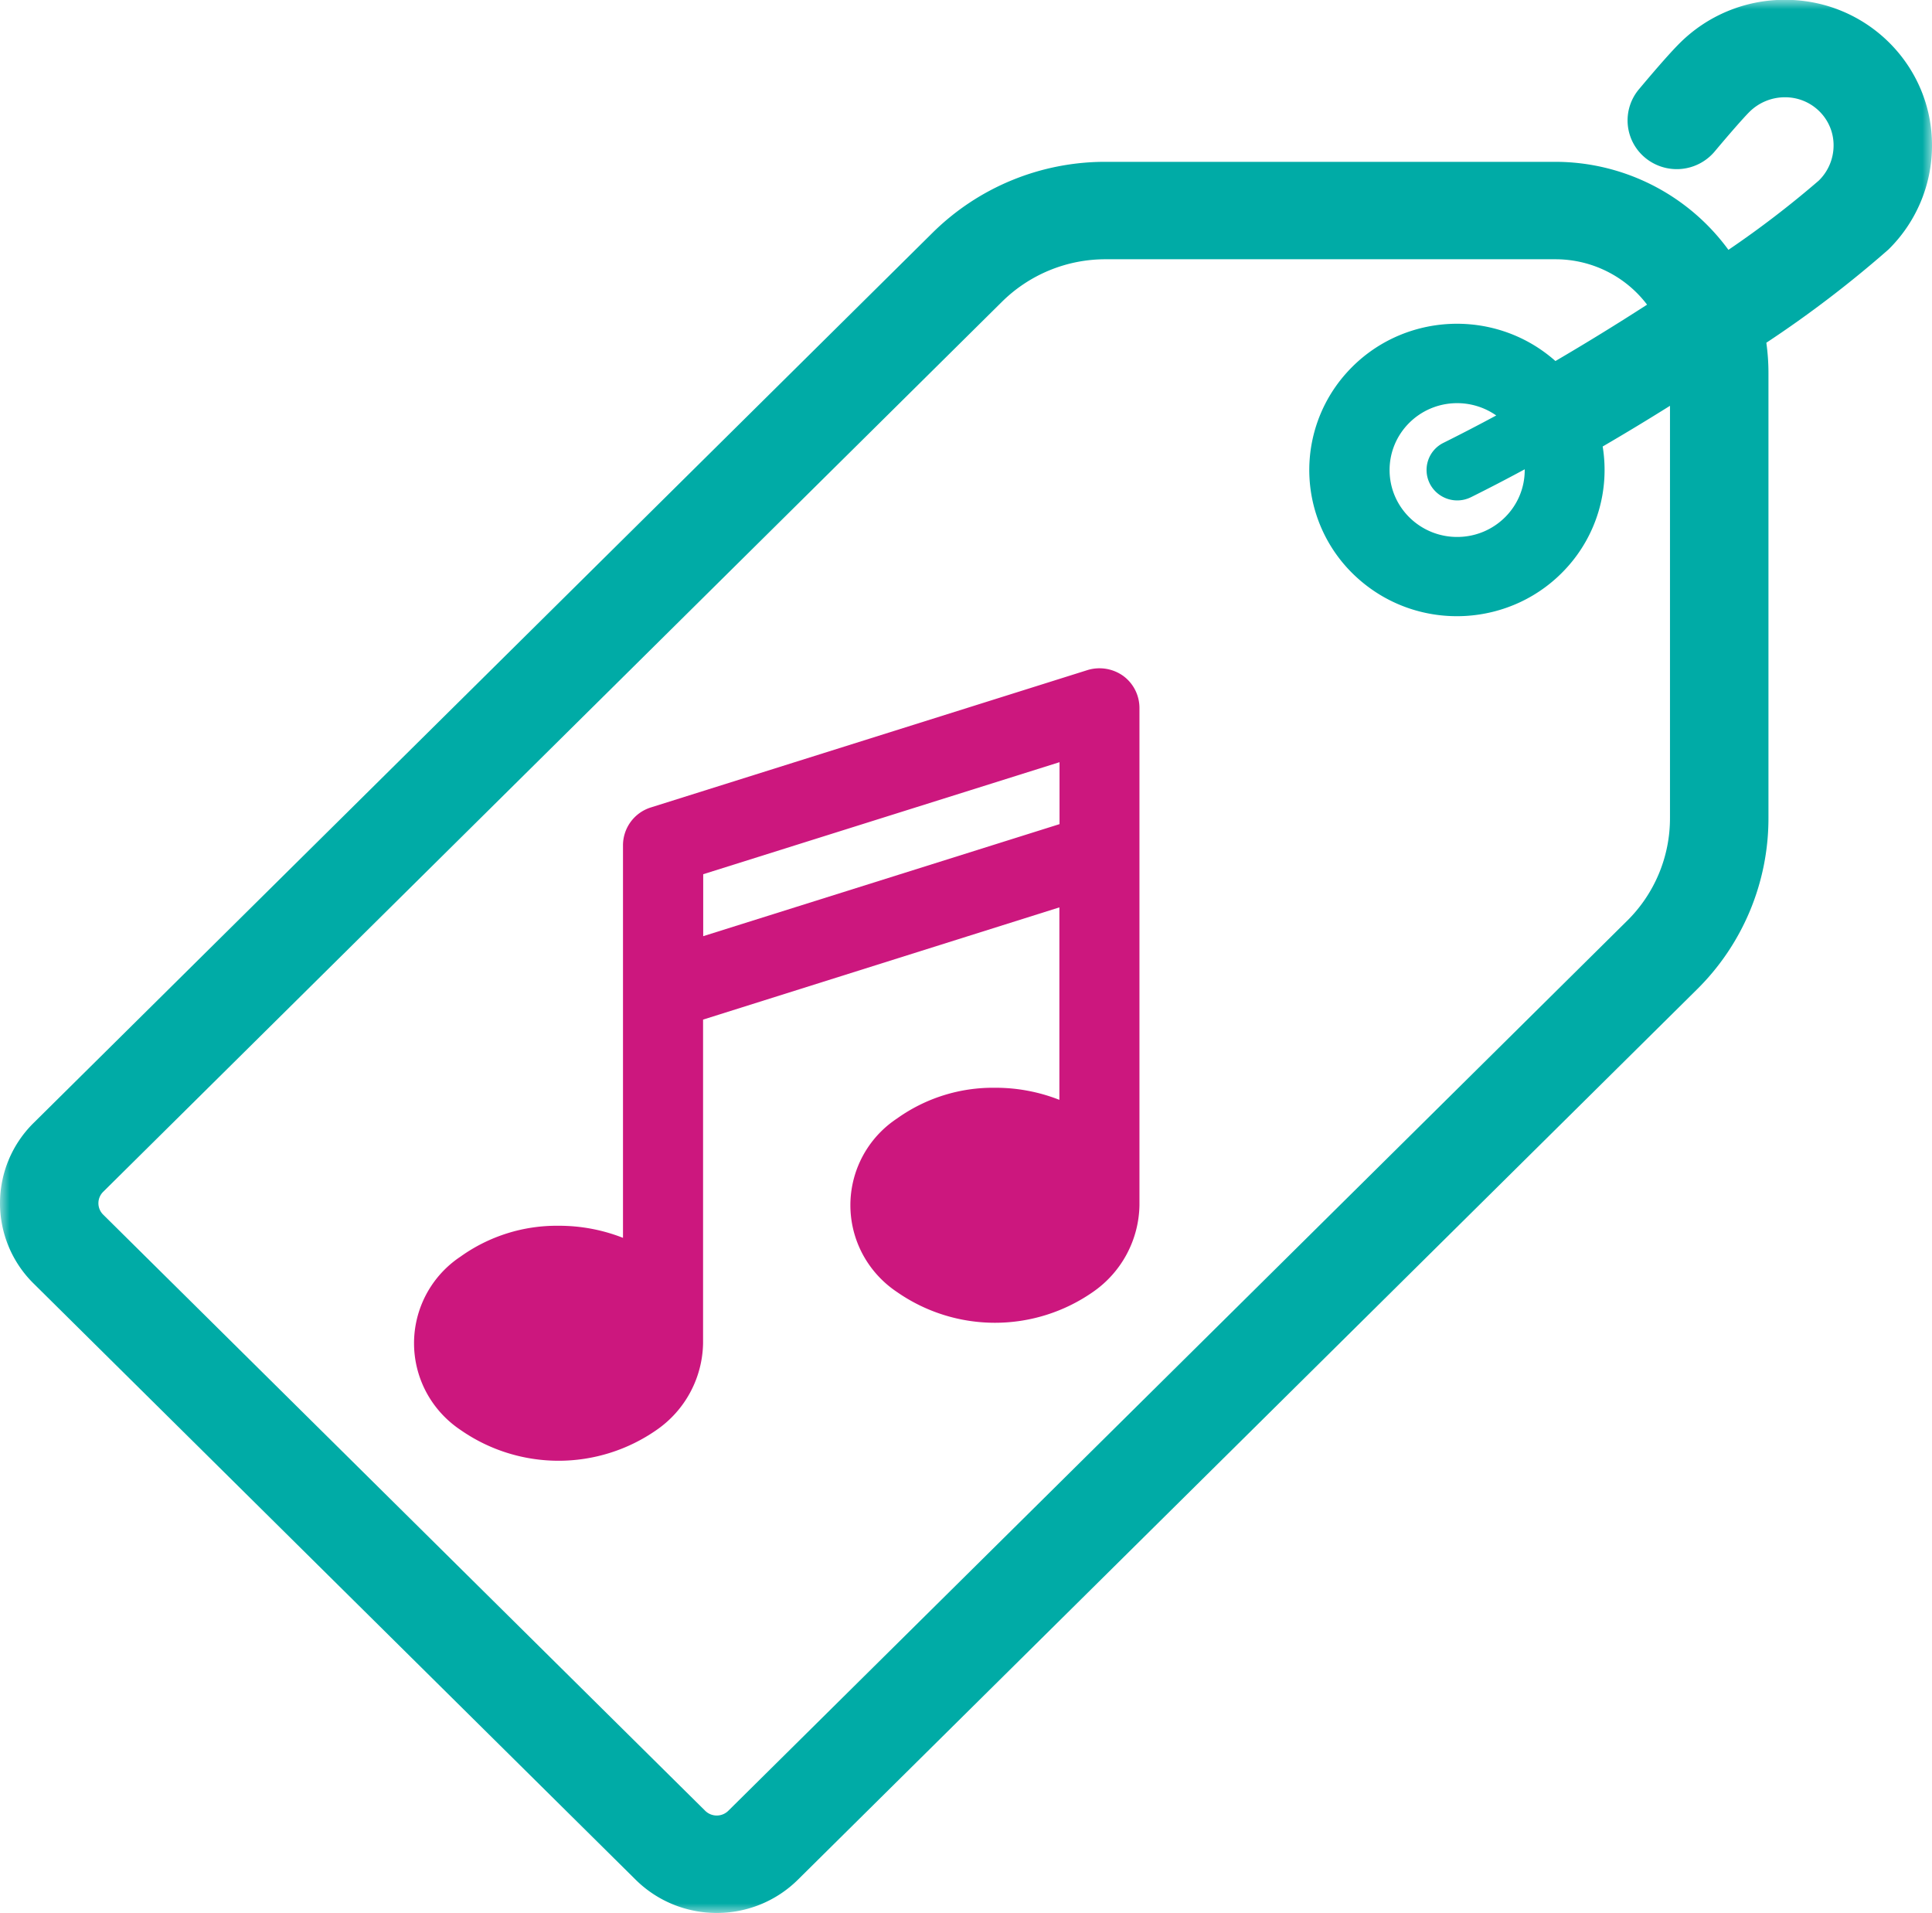 <svg xmlns="http://www.w3.org/2000/svg" xmlns:xlink="http://www.w3.org/1999/xlink" width="100" height="99" viewBox="0 0 100 99">
    <defs>
        <path id="a" d="M0 .003h100V99.01H0z"/>
    </defs>
    <g fill="none" fill-rule="evenodd">
        <g transform="translate(0 -.012)">
            <mask id="b" fill="#fff">
                <use xlink:href="#a"/>
            </mask>
            <path fill="#00ABA6" d="M74.007 25.042a1.595 1.595 0 0 0 2.132.699h.002a92.114 92.114 0 0 0 2.778-1.442c.022 1.913-1.527 3.48-3.458 3.501-1.932.021-3.515-1.512-3.536-3.423-.022-1.913 1.527-3.48 3.458-3.501a3.523 3.523 0 0 1 2.062.637c-.899.484-1.81.957-2.733 1.417a1.565 1.565 0 0 0-.705 2.11v.002zm10.2 22.634L37.695 93.724a.851.851 0 0 1-1.192 0L5.341 62.871a.83.83 0 0 1 0-1.182l46.511-46.05a7.613 7.613 0 0 1 5.391-2.21H80.51c1.866 0 3.623.871 4.742 2.35a128.054 128.054 0 0 1-4.743 2.917c-3.145-2.787-7.977-2.523-10.792.59a7.515 7.515 0 0 0 .596 10.686c3.144 2.787 7.976 2.523 10.791-.59a7.514 7.514 0 0 0 1.85-6.263c1.16-.676 2.325-1.38 3.484-2.106v21.32a7.459 7.459 0 0 1-2.23 5.343zM100 7.57c.023-4.156-3.36-7.544-7.557-7.568H92.357a7.687 7.687 0 0 0-5.407 2.235c-.565.558-1.562 1.73-2.106 2.38a2.505 2.505 0 0 0 .302 3.553 2.565 2.565 0 0 0 3.617-.332c.806-.961 1.491-1.74 1.788-2.036a2.605 2.605 0 0 1 1.838-.756c1.385-.005 2.512 1.103 2.517 2.474v.029a2.544 2.544 0 0 1-.765 1.808 51.138 51.138 0 0 1-4.678 3.585 11.108 11.108 0 0 0-8.952-4.555H57.245a12.703 12.703 0 0 0-8.993 3.688L1.74 58.125a5.834 5.834 0 0 0-.005 8.307l.005.005L32.902 97.29c2.32 2.293 6.076 2.293 8.396 0L87.81 51.24a12.447 12.447 0 0 0 3.725-8.903V19.3a11.177 11.177 0 0 0-.11-1.551 58.25 58.25 0 0 0 6.32-4.824A7.537 7.537 0 0 0 100 7.57z" mask="url(#b)"/>
        </g>
        <path fill="#CC177E" d="M36.398 48.448v-3.206l18.443-5.798v3.206l-18.443 5.798zm21.745-13.466l-.011-.007a2.116 2.116 0 0 0-1.848-.296l-22.595 7.107a2.055 2.055 0 0 0-1.443 1.96V64.06a9.026 9.026 0 0 0-3.333-.625 8.55 8.55 0 0 0-5.072 1.593 5.38 5.38 0 0 0-1.478 7.513 5.443 5.443 0 0 0 1.478 1.463 8.87 8.87 0 0 0 10.14 0 5.57 5.57 0 0 0 2.41-4.488v-16.75l18.442-5.808v9.96a9.015 9.015 0 0 0-3.334-.625 8.537 8.537 0 0 0-5.071 1.592A5.378 5.378 0 0 0 44.95 65.4a5.443 5.443 0 0 0 1.478 1.463 8.869 8.869 0 0 0 10.14 0 5.573 5.573 0 0 0 2.41-4.488V36.64a2.059 2.059 0 0 0-.835-1.657z"/>
    </g>
</svg>
